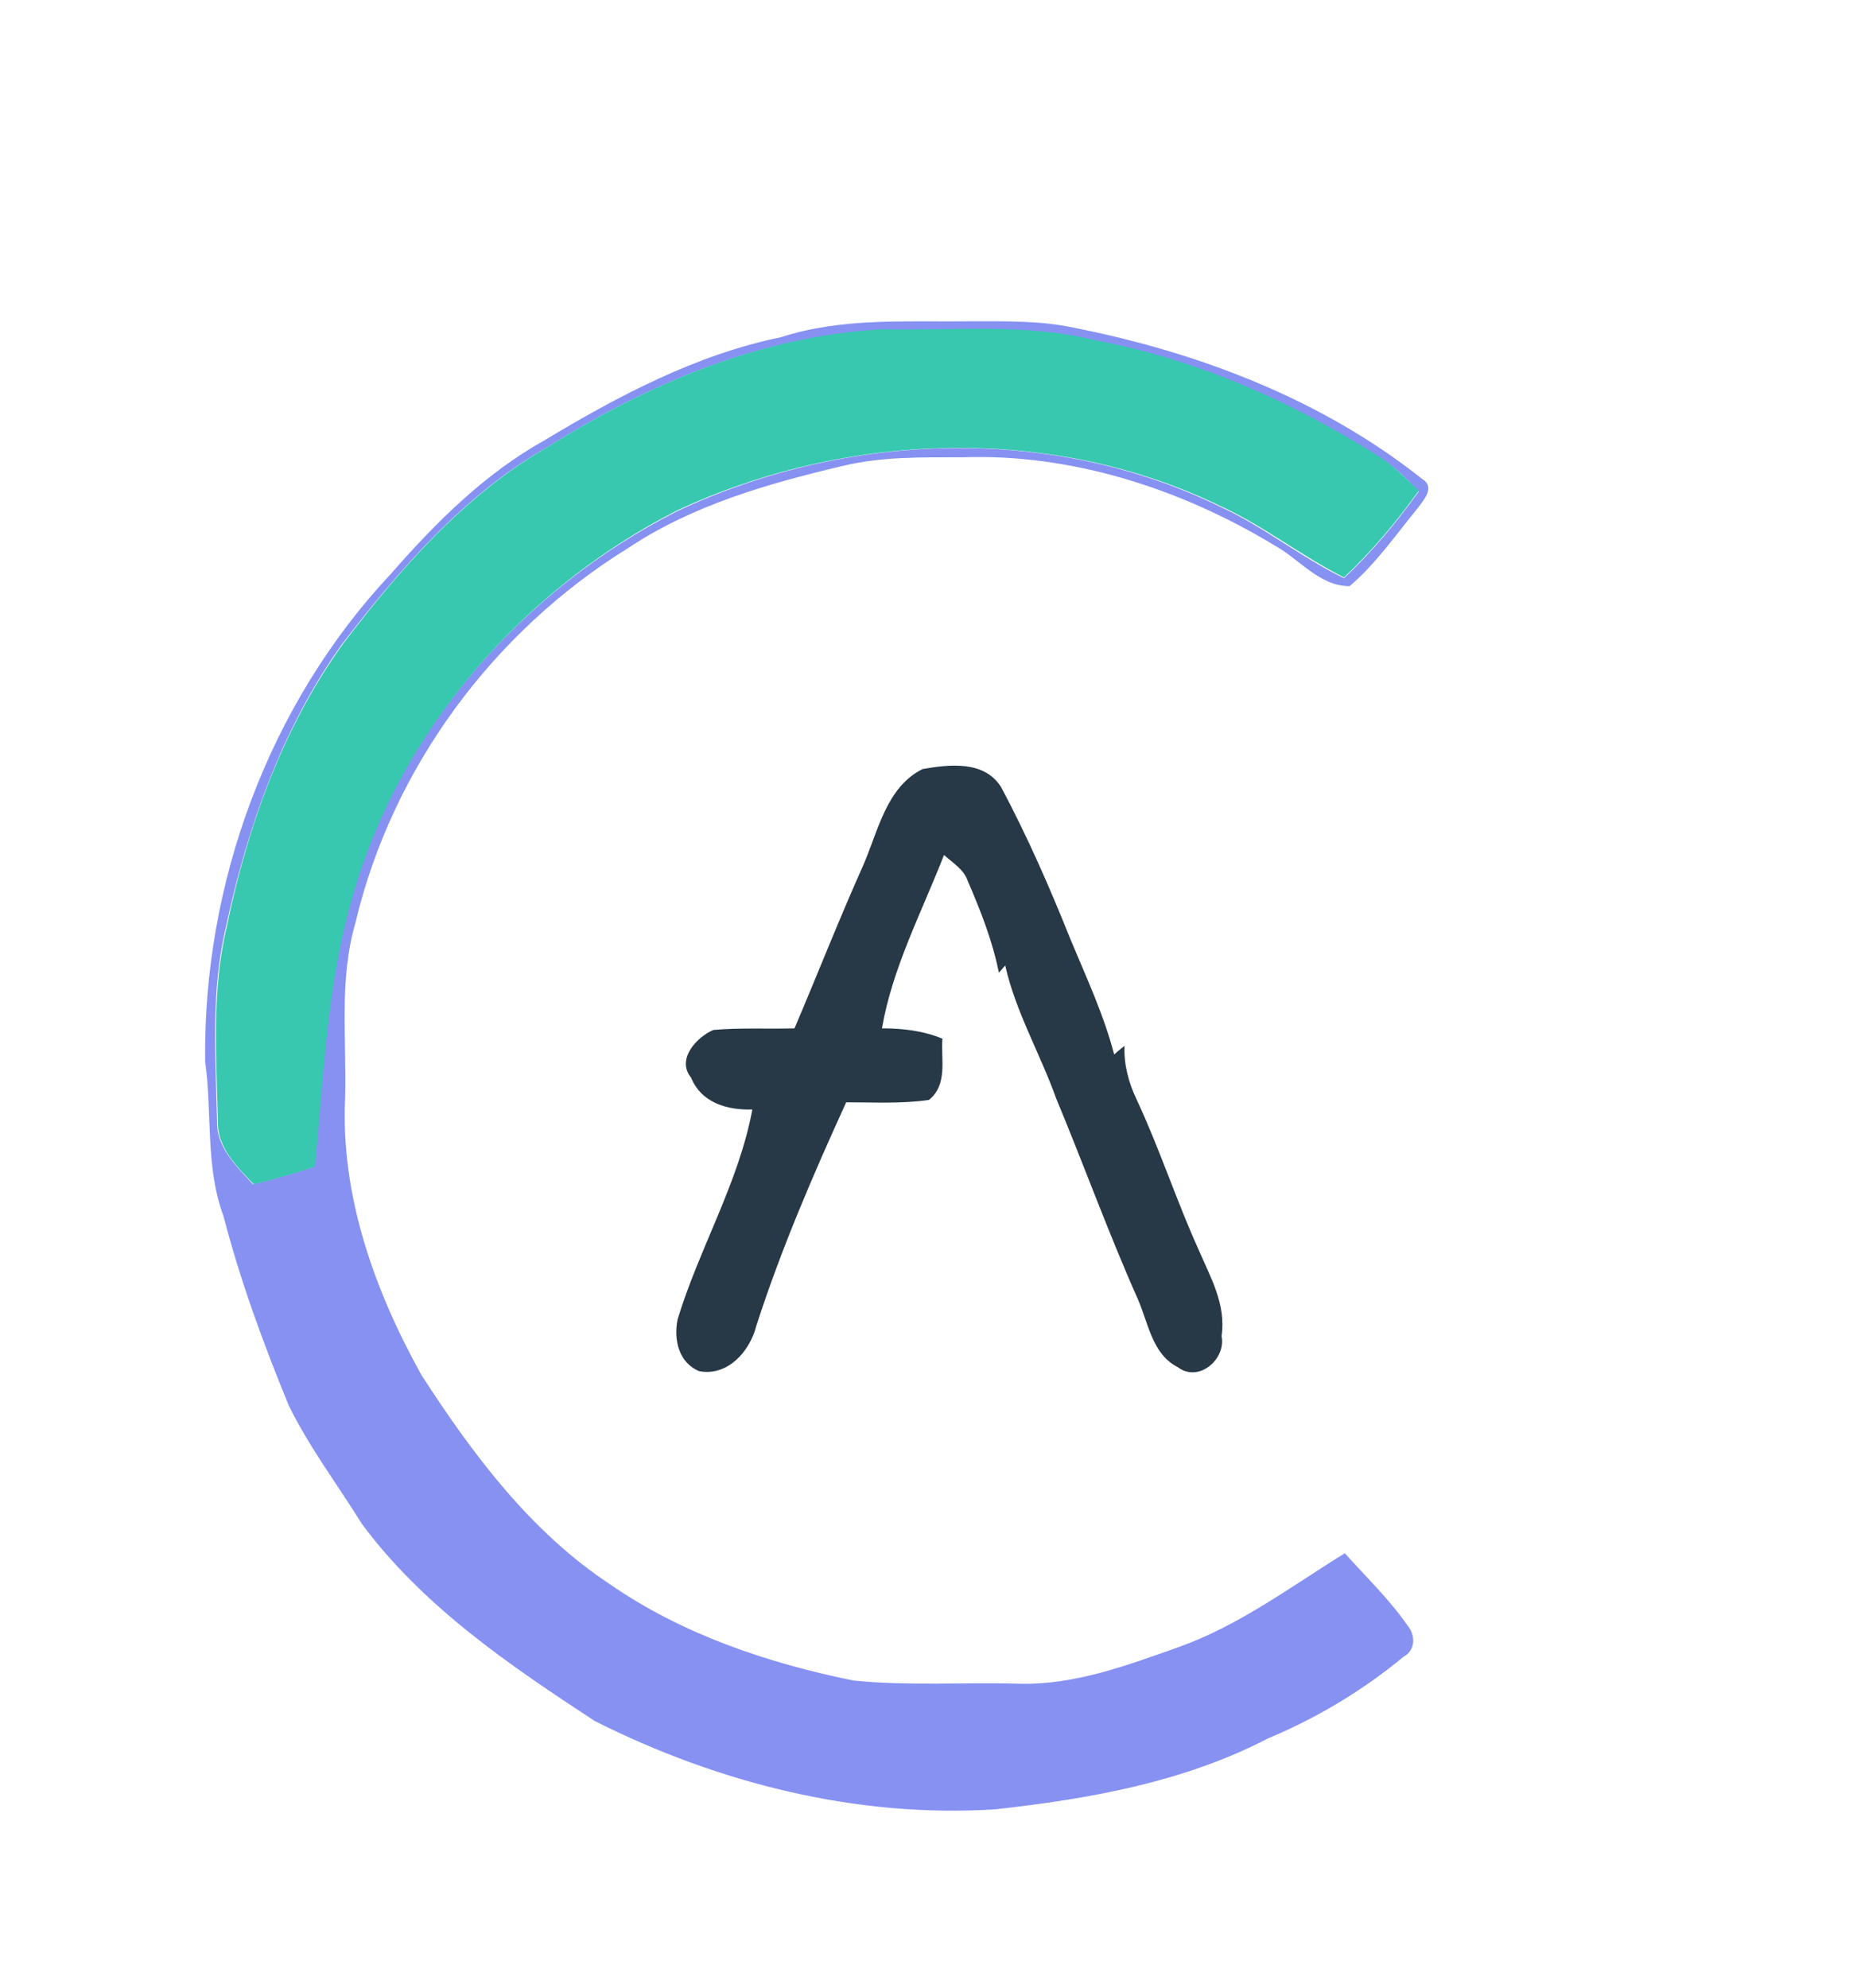 <?xml version="1.0" encoding="utf-8"?>
<!-- Generator: Adobe Illustrator 26.0.3, SVG Export Plug-In . SVG Version: 6.00 Build 0)  -->
<svg version="1.1" id="Layer_1" xmlns="http://www.w3.org/2000/svg" xmlns:xlink="http://www.w3.org/1999/xlink" x="0px" y="0px"
	 viewBox="0 0 233 250" style="enable-background:new 0 0 233 250;" xml:space="preserve">
<style type="text/css">
	.st0{fill:#8691F2;}
	.st1{fill:#37C8AF;}
	.st2{fill:#273846;}
</style>
<g id="_x23_8691f2ff">
	<path class="st0" d="M98.2,42.4c7.7-2.5,15.8-1.9,23.8-2c4.4,0,8.8-0.1,13,0.8c15.7,3.1,31.2,9,43.8,19c1.8,1.1,0.1,2.8-0.7,3.9
		c-2.7,3.3-5.2,6.9-8.4,9.6c-3.8,0-6.3-3.4-9.4-5.1C148.6,61.5,134.8,57,121,57.5c-5.1,0-10.2-0.1-15.1,1.1
		c-9.3,2.2-18.8,4.9-26.9,10.3C62,79.4,49.3,96.6,44.7,116c-2.1,7.2-1.1,14.7-1.3,22c-0.6,12.3,3.7,24.3,9.6,34.9
		c6.4,9.9,13.7,19.7,23.7,26.3c9.1,6.3,19.8,9.9,30.6,12.1c6.9,0.7,13.8,0.2,20.8,0.4c7,0.2,13.6-2.3,20.1-4.6
		c7.6-2.7,14.1-7.6,20.9-11.8c2.7,3,5.6,5.8,7.9,9.1c1,1.2,1,3.1-0.5,3.9c-5.2,4.3-10.9,7.7-17.1,10.3c-10.6,5.5-22.5,7.6-34.3,8.9
		c-17.4,1.1-34.8-3.3-50.3-11.1c-10.7-7-21.6-14.4-29.3-24.8c-3.1-5-6.6-9.6-9.2-14.9c-3.2-7.8-6.1-15.7-8.2-23.8
		c-2.3-6.2-1.4-12.9-2.3-19.4c-0.3-22.4,8-45,23.4-61.4c5.6-6.4,11.7-12.5,19.2-16.7C77.7,49.8,87.5,44.6,98.2,42.4 M69.2,56
		c-10.7,6-18.8,15.4-26.2,25c-7.5,10.5-11.9,23-14.6,35.6c-1.9,8-1.3,16.2-1.1,24.4c-0.1,3.3,2.5,5.7,4.5,7.9
		c2.6-0.6,5.2-1.4,7.7-2.2c1-11.5,1.5-23.1,4.8-34.2c6-20.8,21.5-38.4,40.8-48.2c21.2-10,47-11,68.3-0.6c5.5,2.5,10.2,6.4,15.6,9
		c3.5-3.3,6.6-7,9.4-10.9c-1.5-1.6-3.1-3.2-5-4.3c-10.9-6.9-22.9-12.2-35.6-14.6c-8.8-2.2-17.9-1.3-26.8-1.4
		C96,42.2,81.8,48.1,69.2,56z"/>
</g>
<g id="_x23_37c8afff">
	<path class="st1" d="M69.2,56C81.8,48.1,96,42.2,111,41.4c8.9,0.2,18-0.8,26.8,1.4c12.7,2.4,24.7,7.7,35.6,14.6
		c1.9,1.2,3.4,2.8,5,4.3c-2.8,3.9-5.9,7.6-9.4,10.9c-5.4-2.7-10.1-6.5-15.6-9c-21.3-10.3-47.1-9.3-68.3,0.6
		C65.9,74,50.4,91.6,44.4,112.5c-3.3,11.1-3.7,22.8-4.8,34.2c-2.5,0.8-5.1,1.6-7.7,2.2c-2.1-2.2-4.6-4.6-4.5-7.9
		c-0.2-8.1-0.8-16.4,1.1-24.4c2.6-12.6,7-25,14.6-35.6C50.4,71.4,58.5,62.1,69.2,56z"/>
</g>
<g id="_x23_273846ff">
	<path class="st2" d="M108.5,108.9c1.9-4.3,2.9-9.9,7.5-12.2c3.4-0.6,7.8-1.1,9.9,2.3c3.3,6.2,6.1,12.6,8.7,19.1
		c2,4.8,4.2,9.5,5.5,14.5c0.4-0.4,0.8-0.7,1.3-1.1c-0.1,2.3,0.5,4.6,1.5,6.7c2.9,6.2,5,12.7,7.8,18.9c1.5,3.5,3.5,6.9,2.9,10.9
		c0.6,2.9-2.9,5.9-5.5,3.9c-3.2-1.6-3.7-5.5-5-8.5c-3.7-8.3-6.8-16.9-10.3-25.3c-2-5.6-5.1-10.9-6.4-16.7c-0.3,0.3-0.5,0.6-0.8,0.9
		c-0.8-4-2.3-7.8-3.9-11.5c-0.5-1.5-1.9-2.3-3-3.3c-2.8,7.2-6.5,14.2-7.8,21.8c2.6,0,5.2,0.3,7.6,1.3c-0.2,2.6,0.7,5.8-1.7,7.7
		c-3.4,0.5-6.9,0.3-10.4,0.3c-4.2,9.2-8.2,18.5-11.3,28.1c-0.8,3.2-3.6,6.4-7.2,5.7c-2.6-1.1-3.2-4-2.7-6.5
		c2.7-8.9,7.7-17.2,9.4-26.4c-3.1,0.1-6.4-0.8-7.7-4c-1.9-2.3,0.7-5.1,2.8-6c3.4-0.3,6.8-0.1,10.2-0.2
		C102.8,122.5,105.5,115.6,108.5,108.9z"/>
</g>
</svg>
